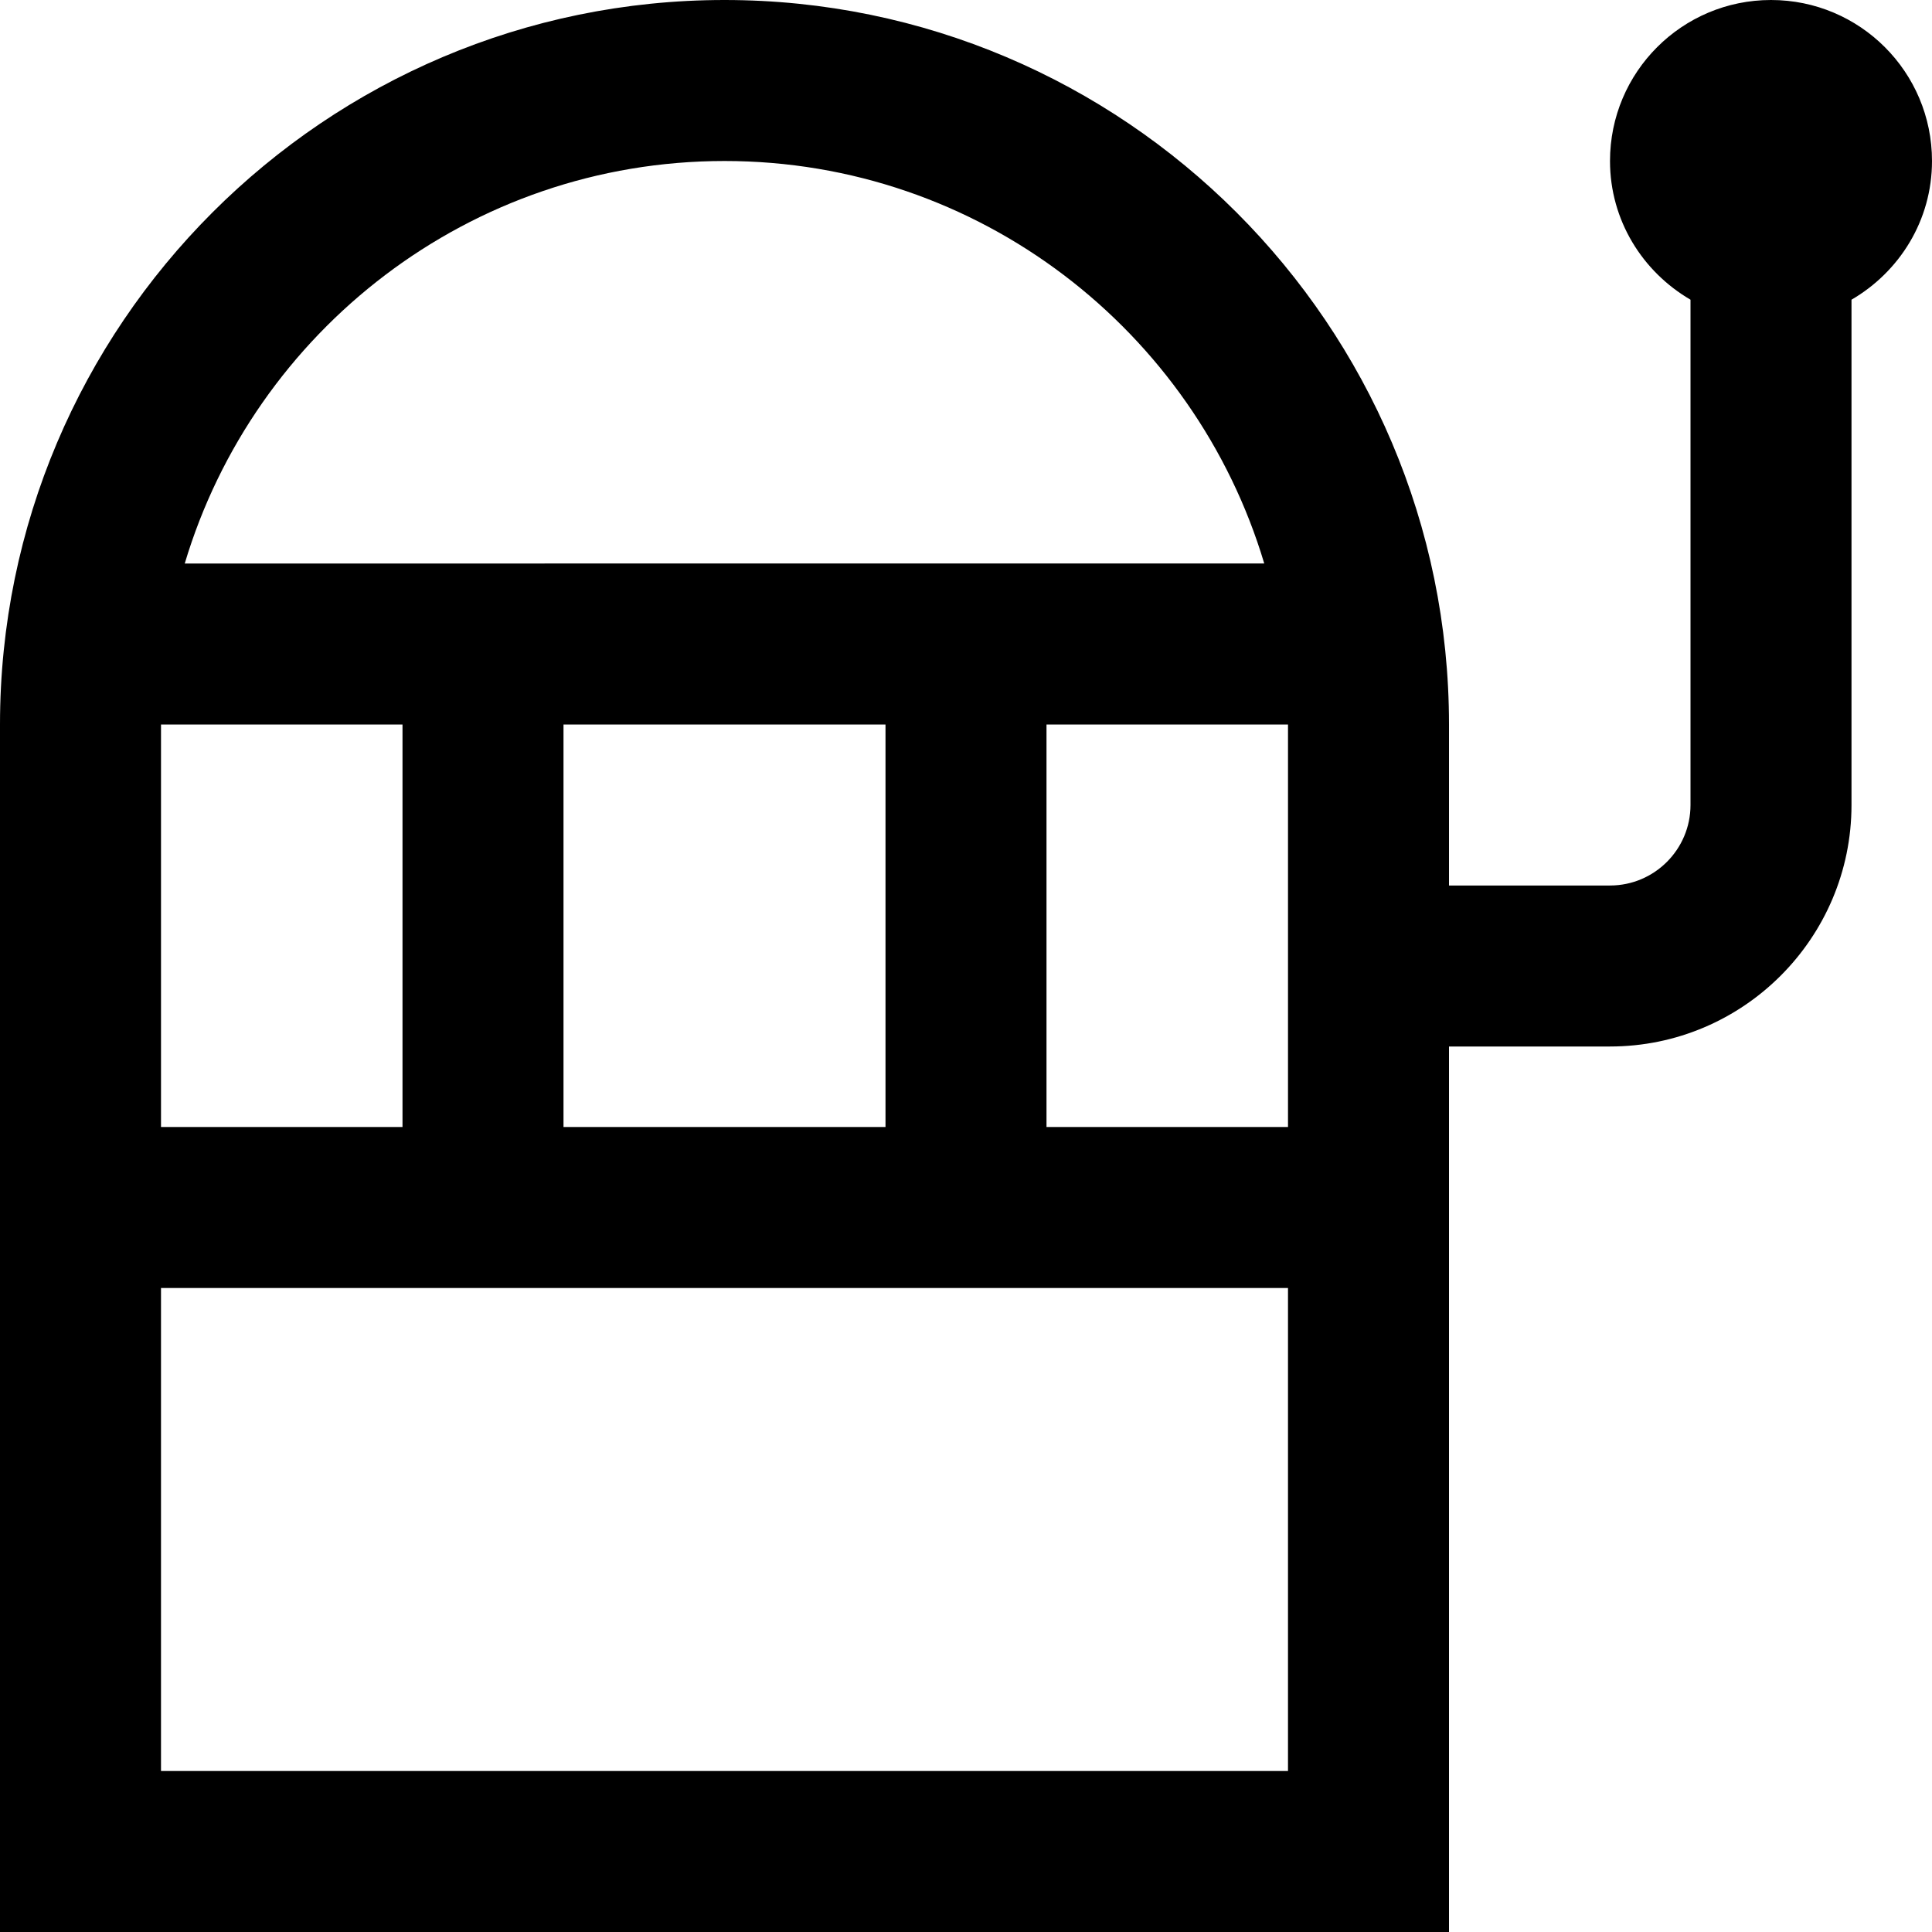 <?xml version="1.0" encoding="UTF-8"?>
<svg xmlns="http://www.w3.org/2000/svg" id="Layer_1" data-name="Layer 1" viewBox="0 0 24 24">
  <path d="M24,2c0-1.105-.895-2-2-2s-2,.895-2,2c0,.738,.405,1.376,1,1.723v6.277c0,.551-.448,1-1,1h-2v-2C18,4.038,13.963,0,9,0S0,4.038,0,9v15H18V13h2c1.654,0,3-1.346,3-3V3.723c.595-.346,1-.984,1-1.723Zm-15,0c3.164,0,5.842,2.112,6.705,5H2.295c.863-2.888,3.541-5,6.705-5Zm7,12h-3v-5h3v5Zm-14,0v-5h3v5H2Zm5-5h4v5H7v-5ZM2,22v-6h14v6H2Z"/>
</svg>
